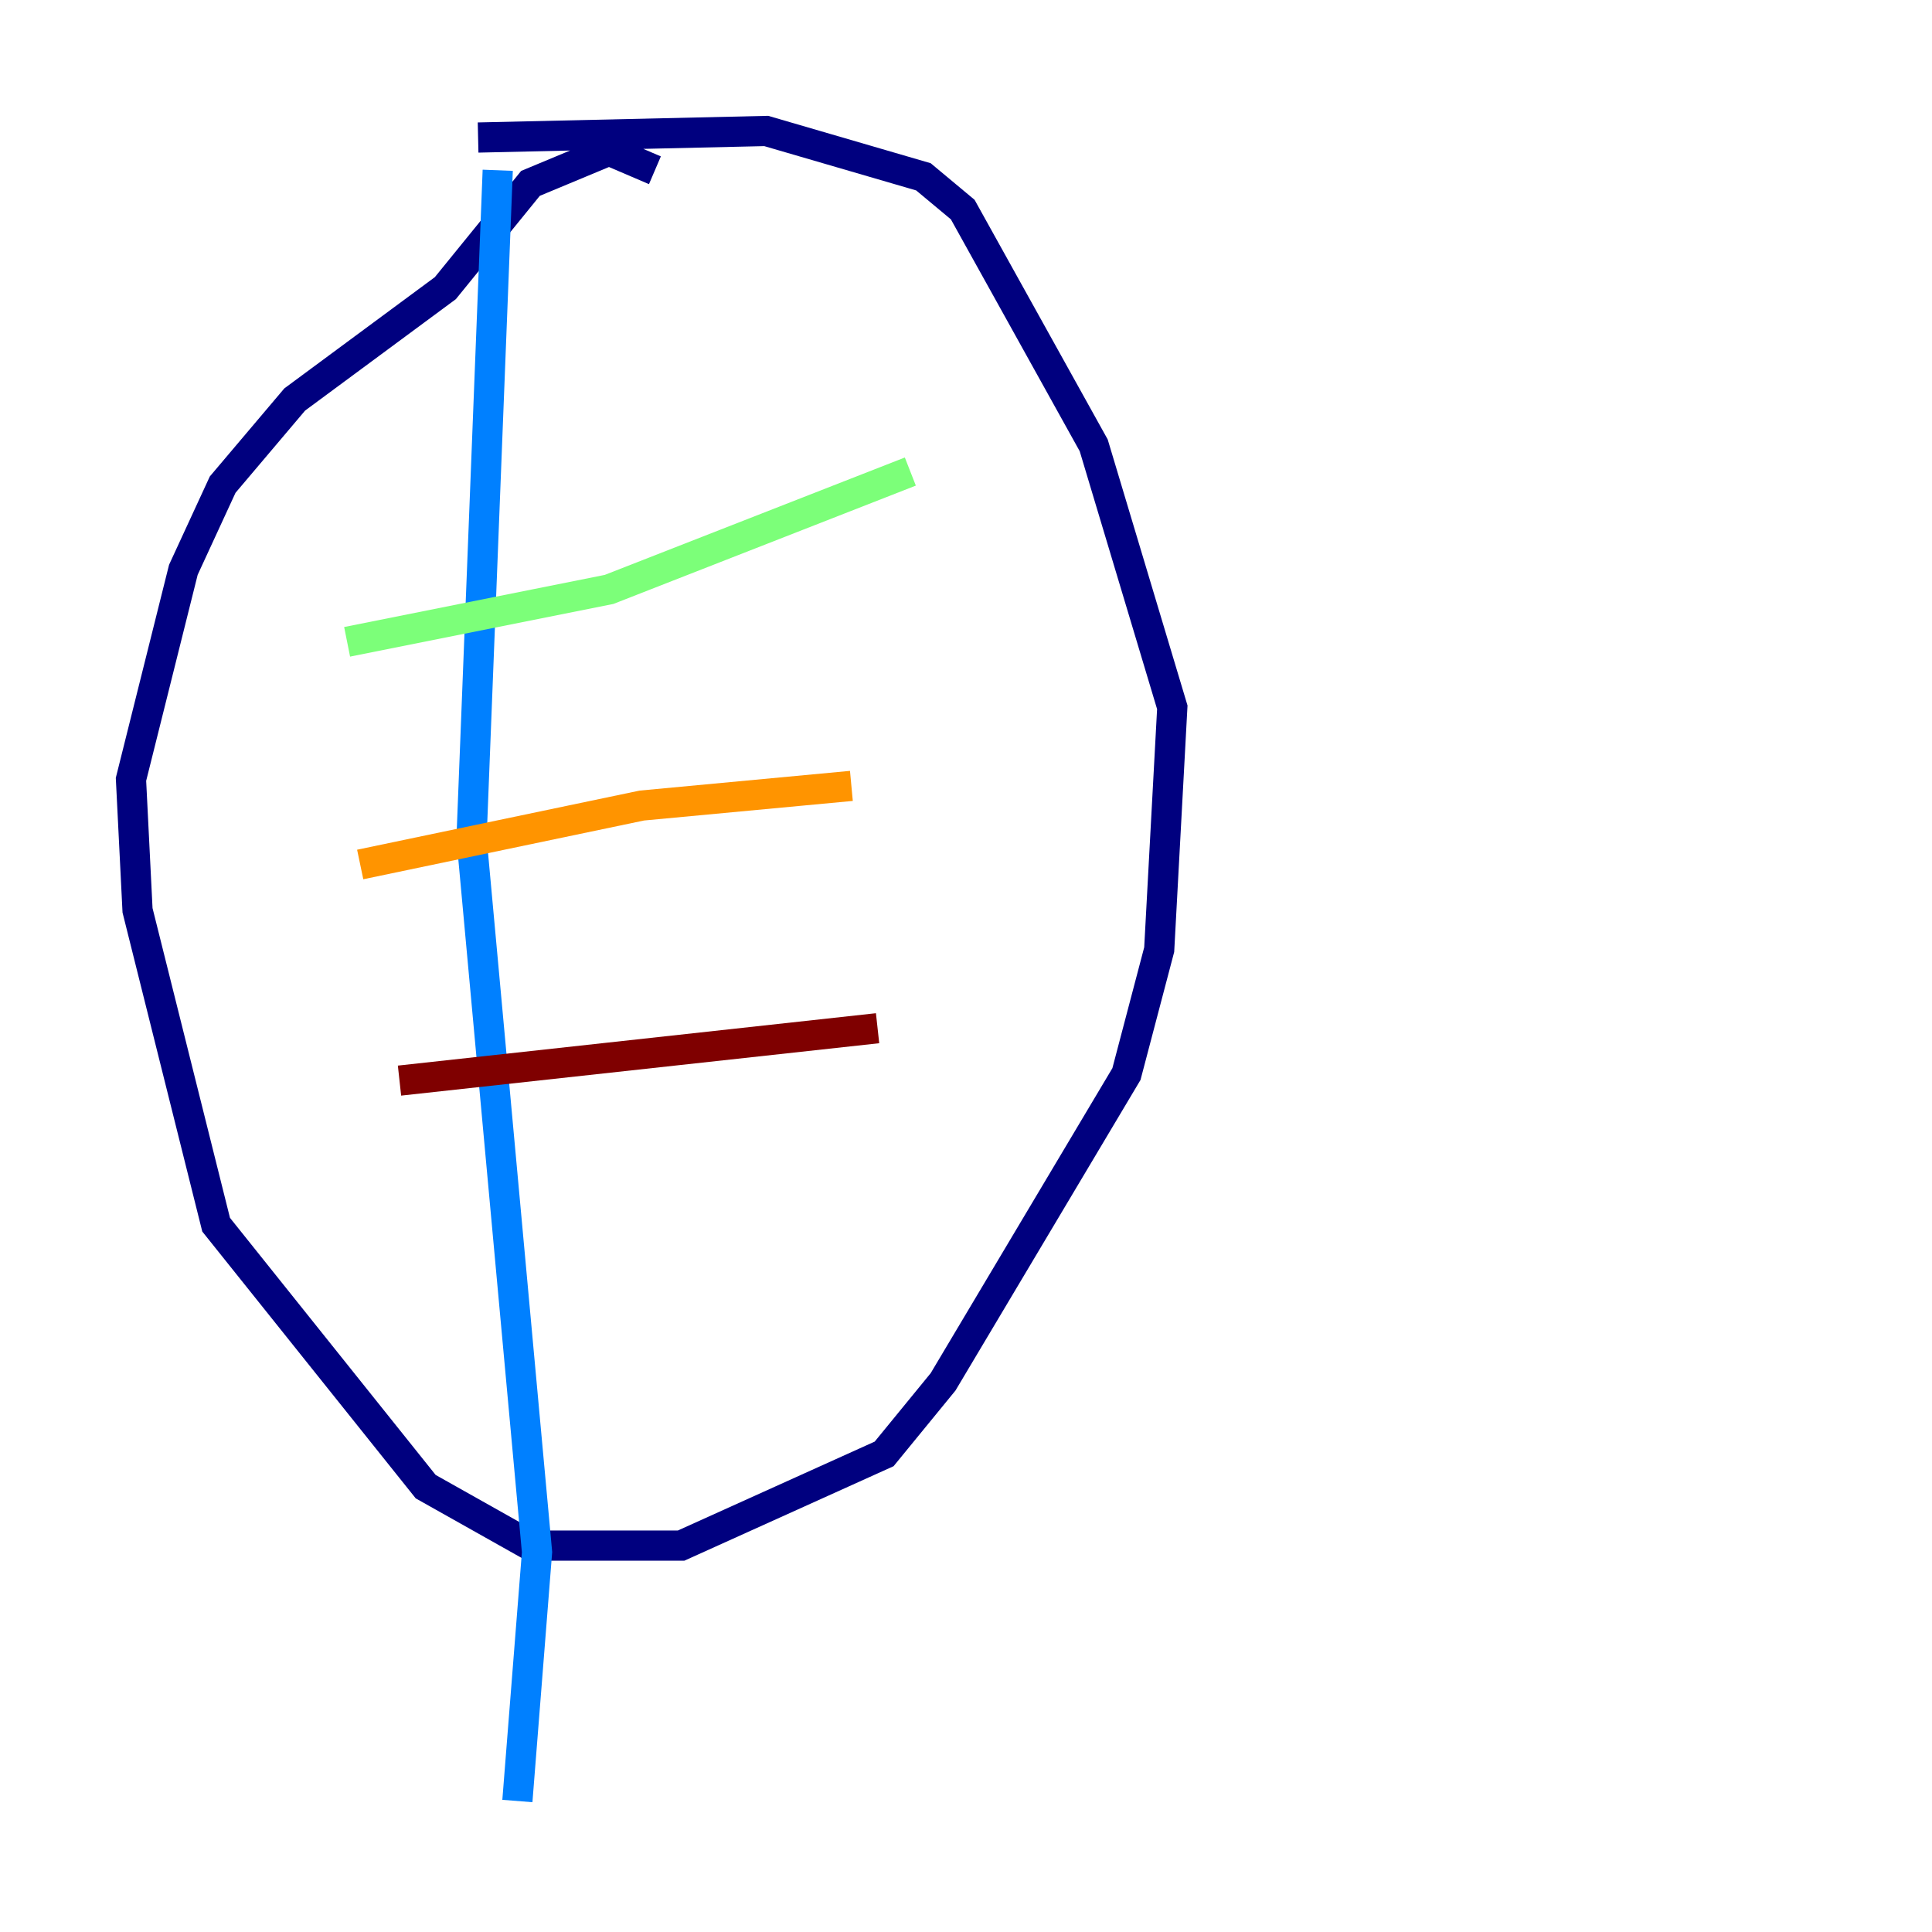 <?xml version="1.0" encoding="utf-8" ?>
<svg baseProfile="tiny" height="128" version="1.2" viewBox="0,0,128,128" width="128" xmlns="http://www.w3.org/2000/svg" xmlns:ev="http://www.w3.org/2001/xml-events" xmlns:xlink="http://www.w3.org/1999/xlink"><defs /><polyline fill="none" points="43.39,11.281 40.352,9.98 35.146,12.149 29.505,19.091 19.525,26.468 14.752,32.108 12.149,37.749 8.678,51.634 9.112,60.312 14.319,81.139 28.203,98.495 35.146,102.4 45.125,102.4 58.576,96.325 62.481,91.552 74.63,71.159 76.8,62.915 77.668,46.861 72.461,29.505 63.783,13.885 61.18,11.715 50.766,8.678 31.675,9.112" stroke="#00007f" stroke-width="2" /><polyline fill="none" points="32.976,11.281 31.241,55.539 35.58,102.834 34.278,119.322" stroke="#0080ff" stroke-width="2" /><polyline fill="none" points="22.997,42.522 40.352,39.051 60.312,31.241" stroke="#7cff79" stroke-width="2" /><polyline fill="none" points="23.864,57.275 42.522,53.37 56.407,52.068" stroke="#ff9400" stroke-width="2" /><polyline fill="none" points="26.468,71.593 58.142,68.122" stroke="#7f0000" stroke-width="2" /></svg>